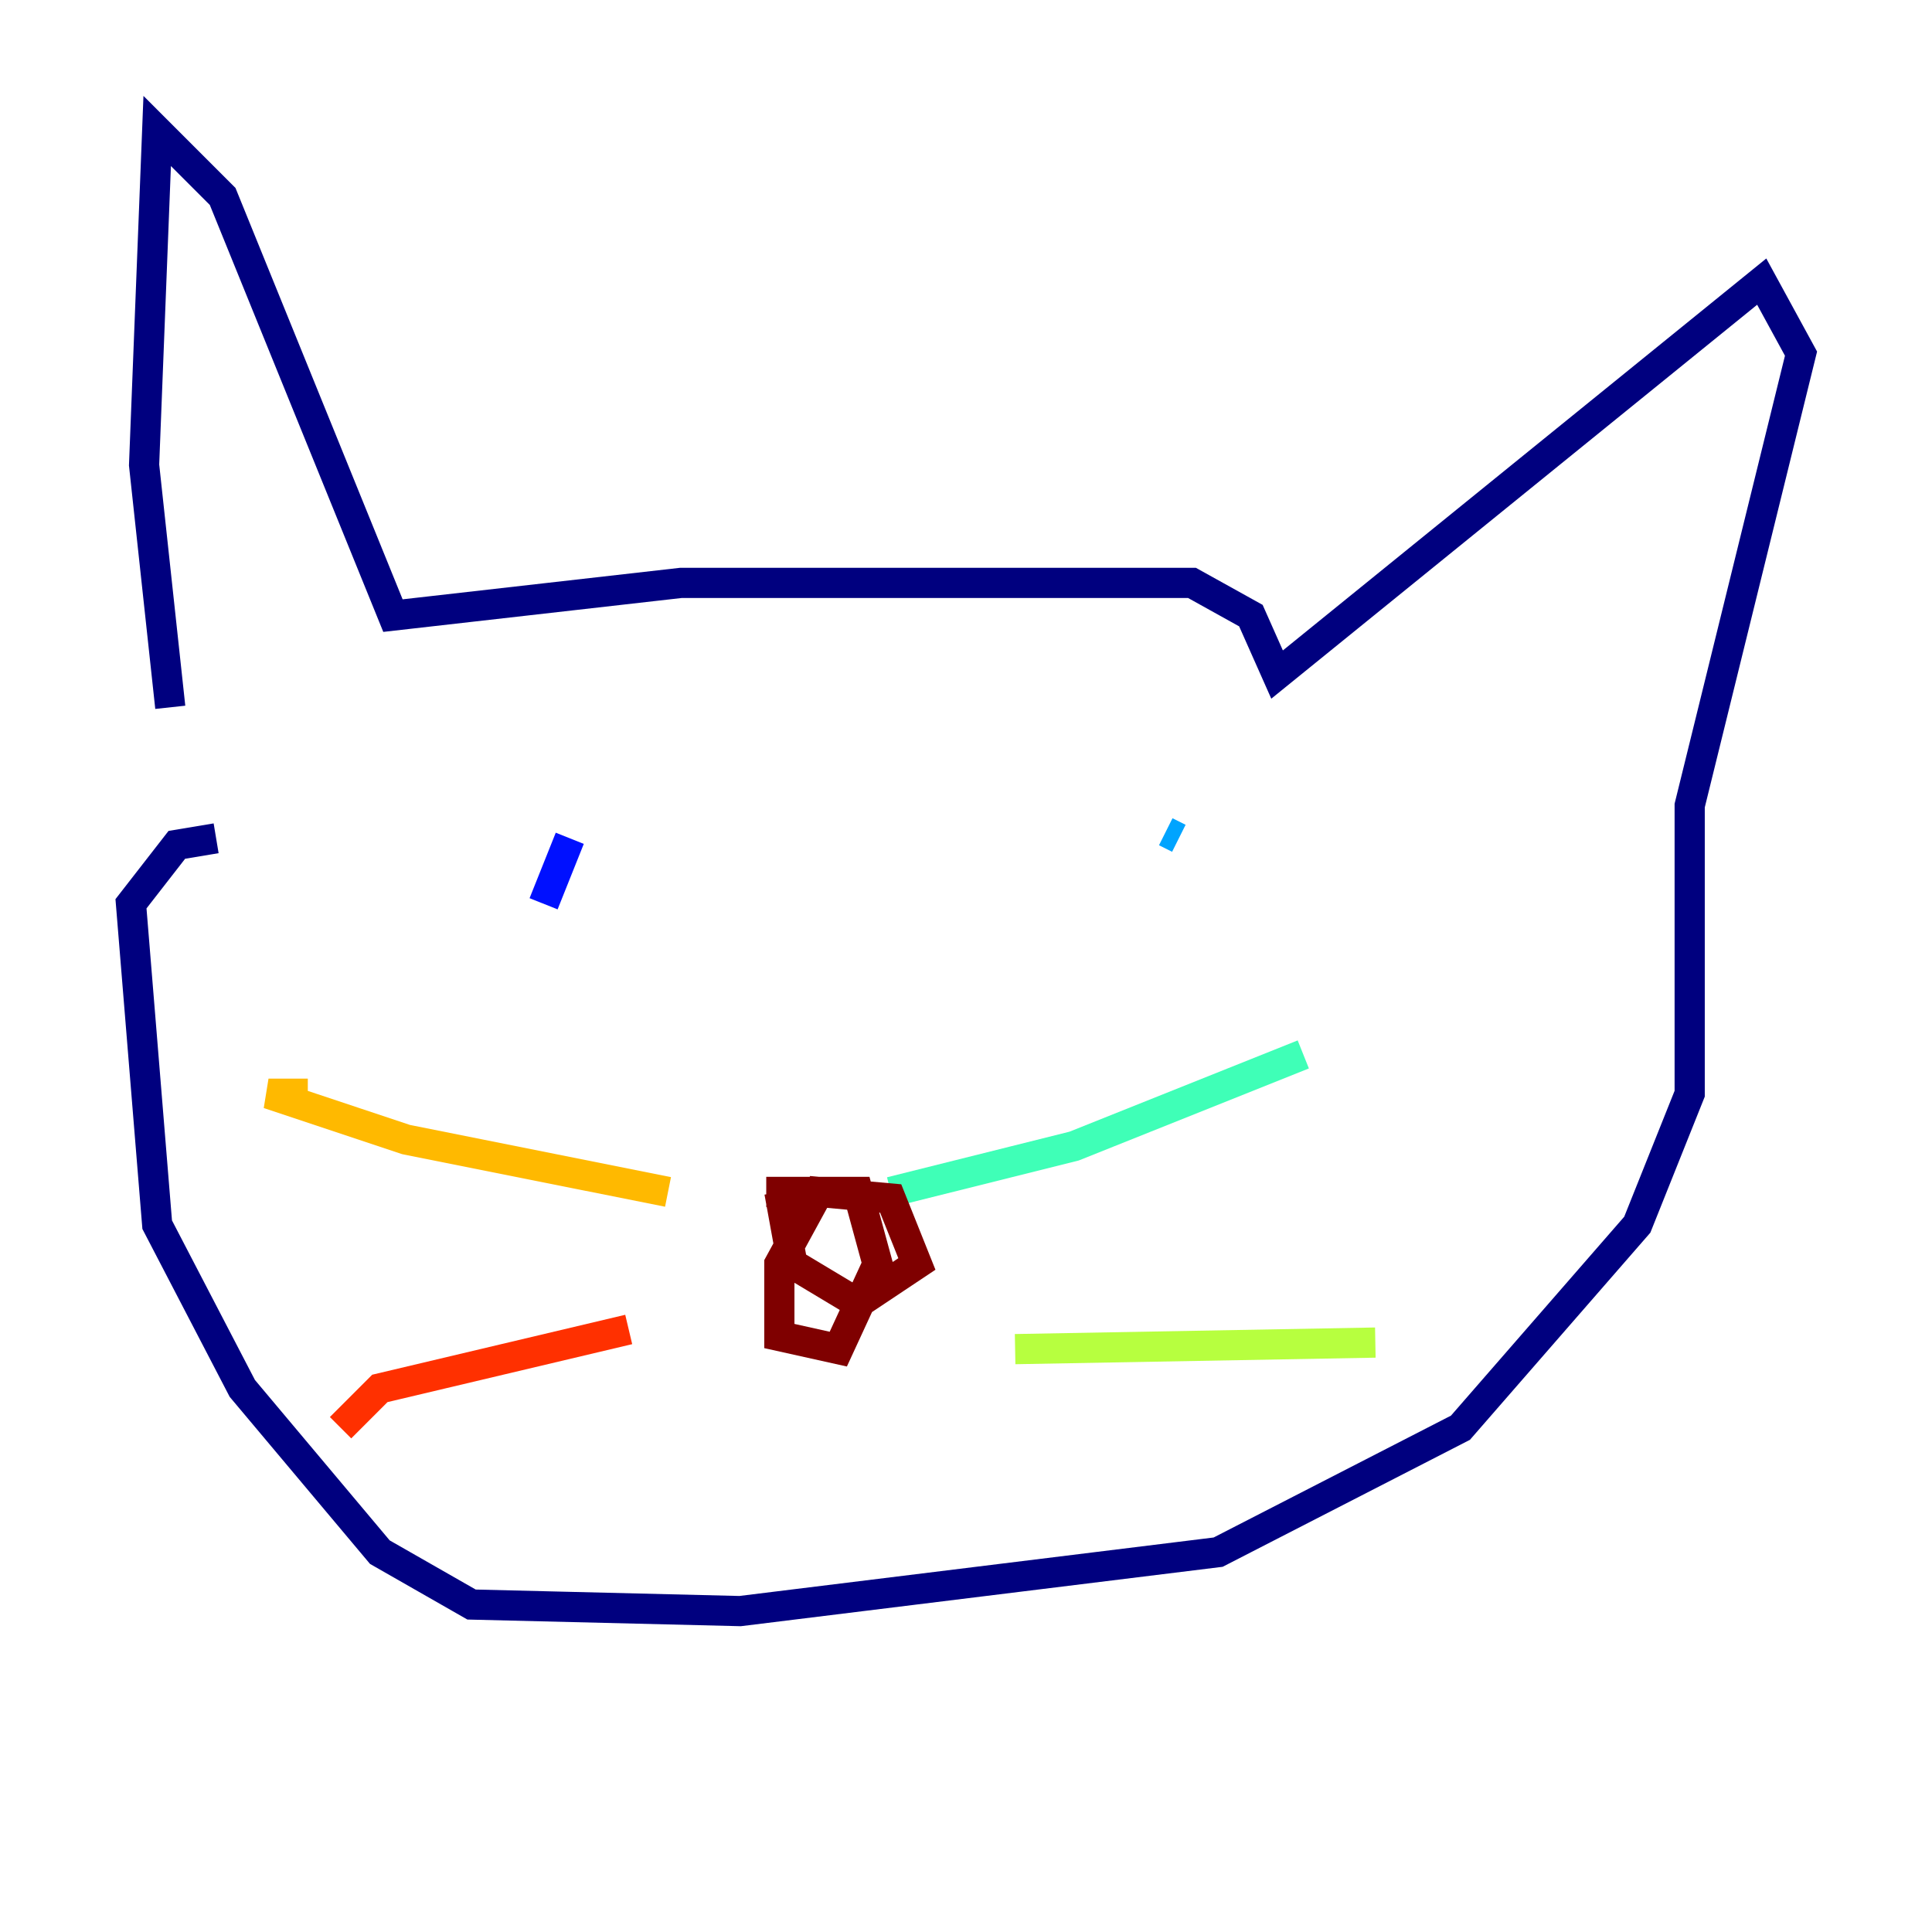 <?xml version="1.0" encoding="utf-8" ?>
<svg baseProfile="tiny" height="128" version="1.2" viewBox="0,0,128,128" width="128" xmlns="http://www.w3.org/2000/svg" xmlns:ev="http://www.w3.org/2001/xml-events" xmlns:xlink="http://www.w3.org/1999/xlink"><defs /><polyline fill="none" points="11.281,46.861 9.546,30.807 10.414,8.678 14.752,13.017 26.034,40.786 45.125,38.617 78.969,38.617 82.875,40.786 84.61,44.691 116.719,18.658 119.322,23.43 111.946,53.37 111.946,72.461 108.475,81.139 96.759,94.59 80.705,102.834 49.031,106.739 31.241,106.305 25.166,102.834 16.054,91.986 10.414,81.139 8.678,59.878 11.715,55.973 14.319,55.539" stroke="#00007f" stroke-width="2" /><polyline fill="none" points="37.749,55.539 36.014,59.878" stroke="#0010ff" stroke-width="2" /><polyline fill="none" points="77.234,55.105 78.102,55.539" stroke="#00a4ff" stroke-width="2" /><polyline fill="none" points="59.01,78.969 71.159,75.932 86.346,69.858" stroke="#3fffb7" stroke-width="2" /><polyline fill="none" points="67.254,89.383 91.119,88.949" stroke="#b7ff3f" stroke-width="2" /><polyline fill="none" points="44.258,78.969 26.902,75.498 17.79,72.461 20.393,72.461" stroke="#ffb900" stroke-width="2" /><polyline fill="none" points="41.654,88.081 25.166,91.986 22.563,94.59" stroke="#ff3000" stroke-width="2" /><polyline fill="none" points="51.634,78.969 52.502,83.742 56.841,86.346 60.746,83.742 59.01,79.403 54.237,78.969 51.634,83.742 51.634,88.515 55.539,89.383 58.142,83.742 56.841,78.969 50.766,78.969" stroke="#7f0000" stroke-width="2" /></svg>